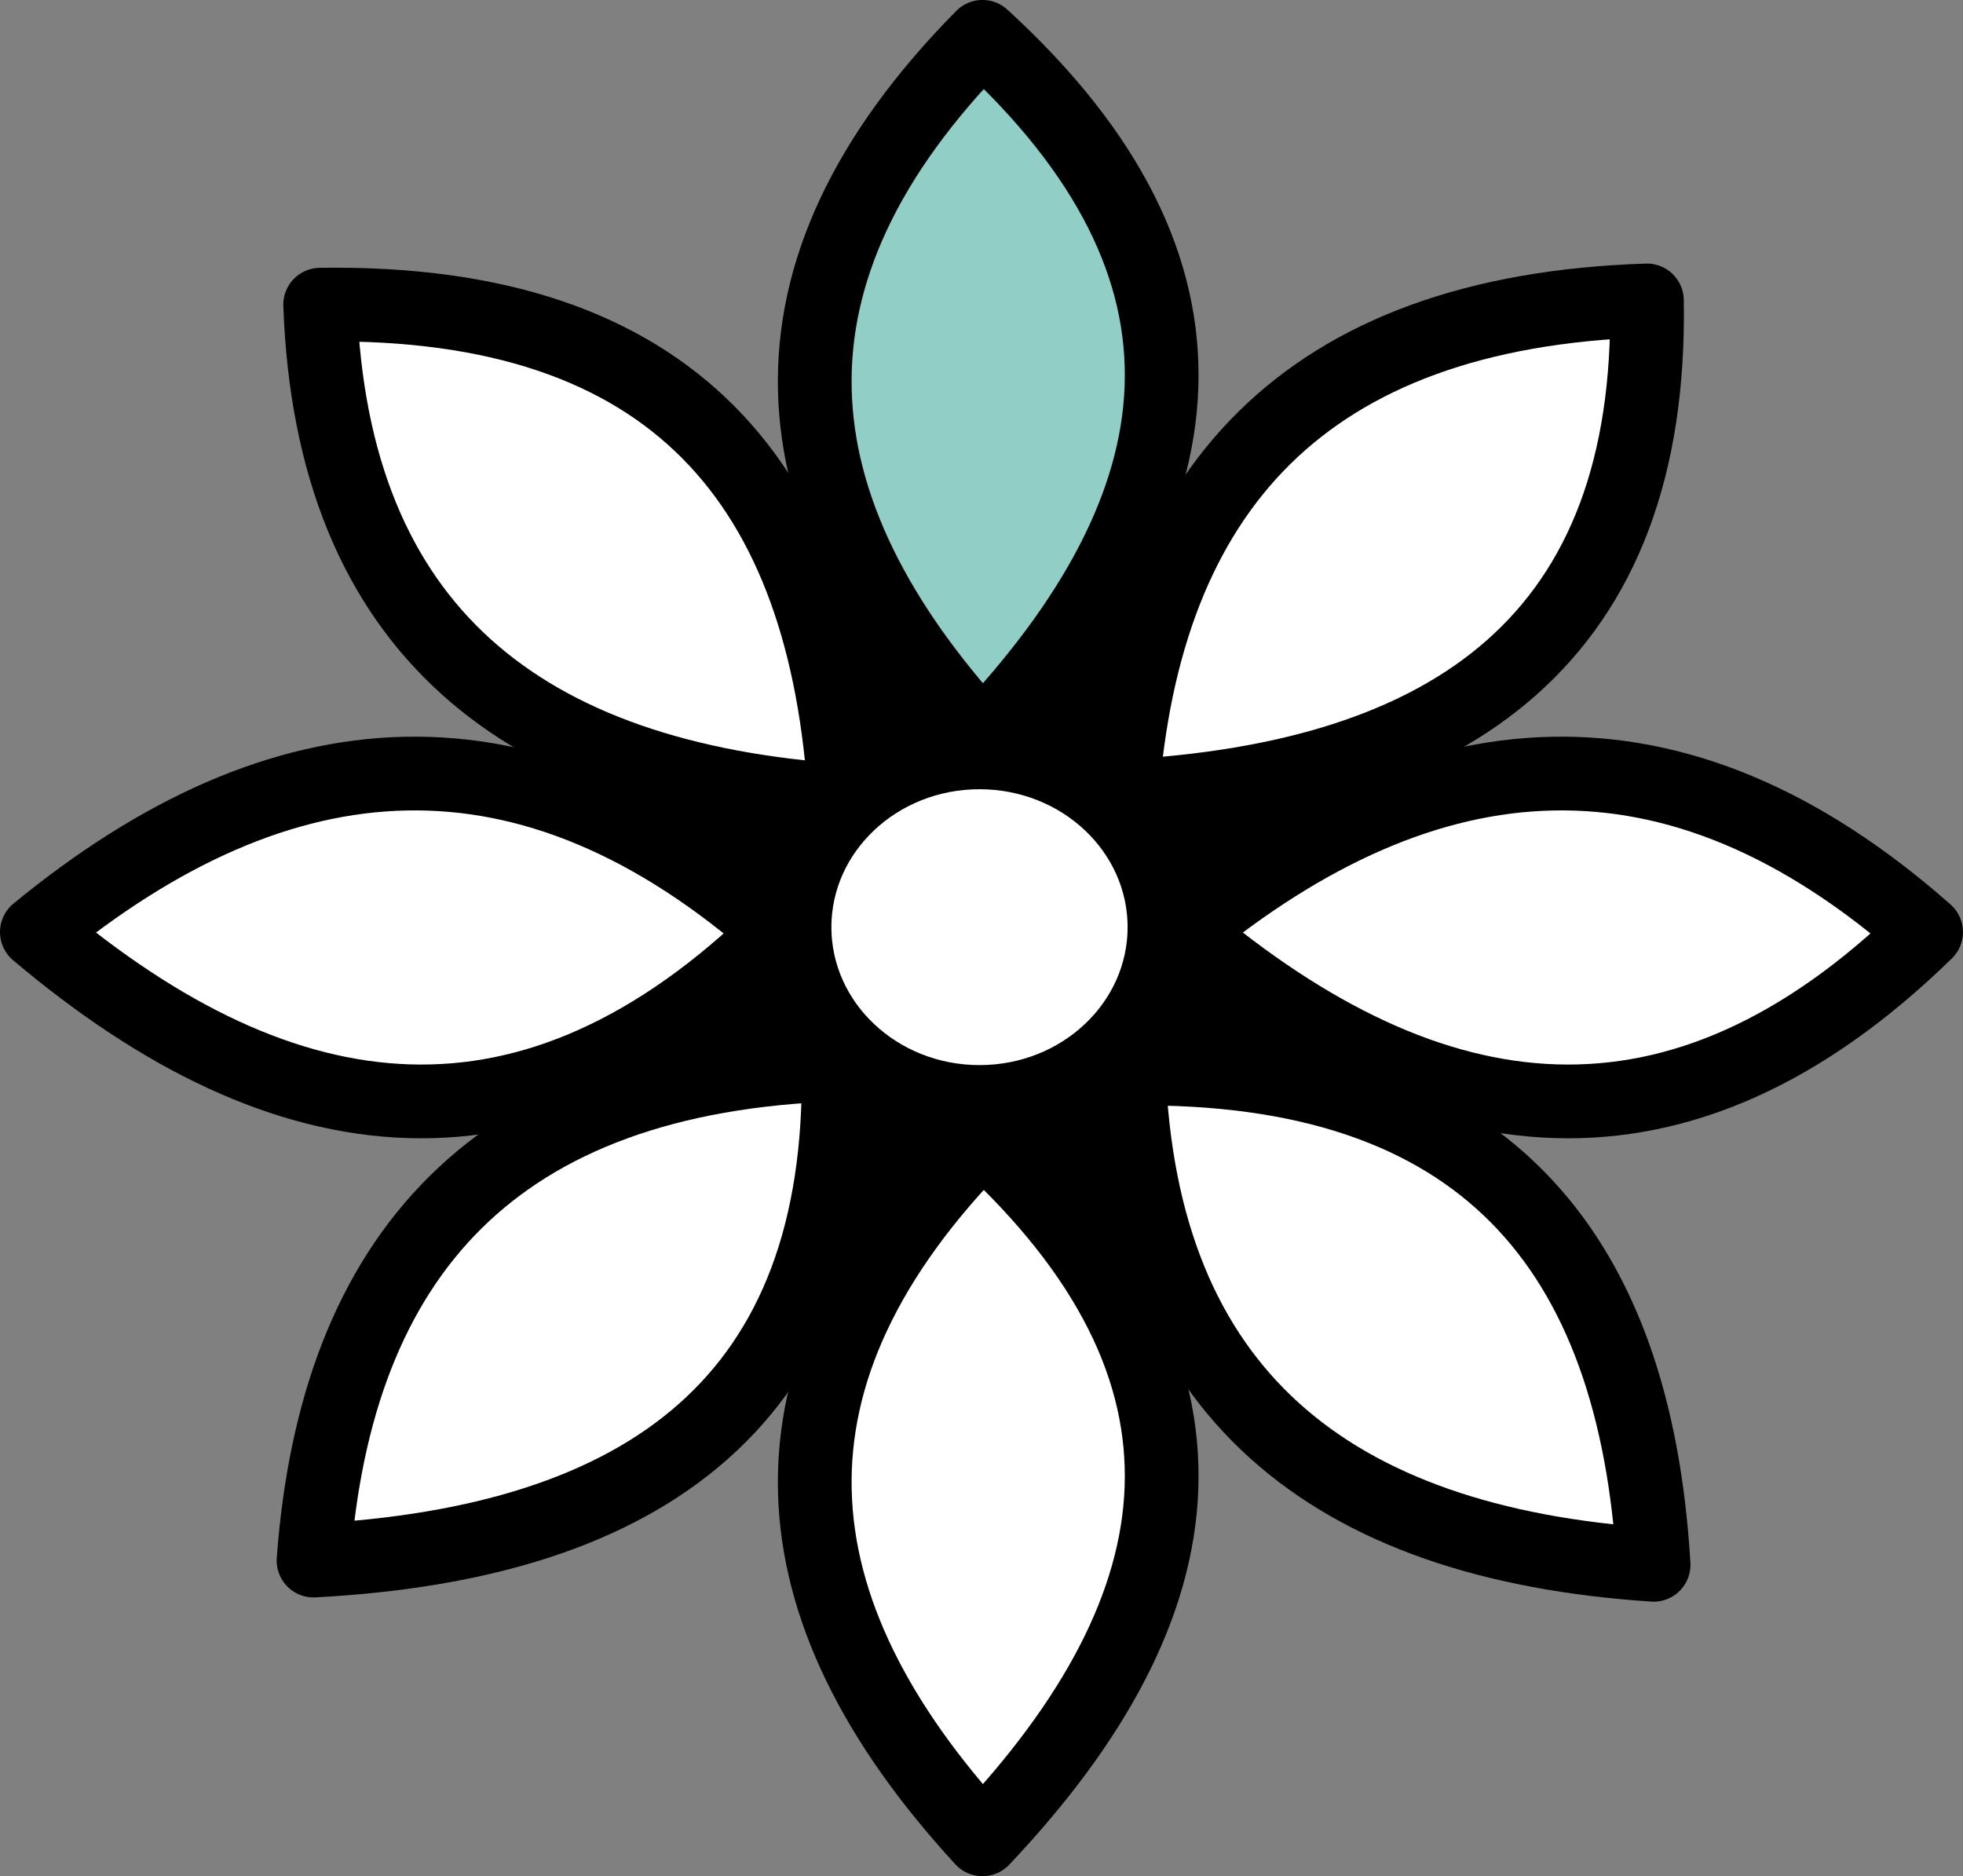 <?xml version="1.0" encoding="UTF-8" standalone="no"?>
<svg
   xmlns:dc="http://purl.org/dc/elements/1.1/"
   xmlns:cc="http://creativecommons.org/ns#"
   xmlns:rdf="http://www.w3.org/1999/02/22-rdf-syntax-ns#"
   xmlns:svg="http://www.w3.org/2000/svg"
   xmlns="http://www.w3.org/2000/svg"
   width="50mm"
   height="47.785mm"
   viewBox="0 0 50 47.785"
   version="1.1"
   id="svg8">
  <rect x="0" y="0" width="50" height="47.785" fill="#808080" stroke="none"/>
  <defs
     id="defs2" />
  <g
     id="layer5"
     style="display:inline"
     transform="translate(-109.842,-162.885)">
    <path
       style="fill:#ffffff;stroke:#000000;stroke-width:1.878;stroke-linecap:round;stroke-linejoin:round;stroke-miterlimit:4;stroke-dasharray:none;stroke-opacity:1;fill-opacity:1"
       d="m 139.992,186.624 c 6.339,5.354 12.625,6.135 18.91,0 -6.4,-5.647 -12.685,-5.114 -18.91,0 z"
       id="path844" />
  </g>
  <g
     id="g900"
     style="display:inline"
     transform="translate(-109.842,-162.885)">
    <path
       id="path898"
       d="m 134.867,181.693 c 5.666,-5.99 6.492,-11.931 0,-17.87 -5.976,6.047 -5.411,11.987 0,17.87 z"
       style="mix-blend-mode:normal;fill:#91cec6;fill-opacity:1;stroke:#000000;stroke-width:1.878;stroke-linecap:round;stroke-linejoin:round;stroke-miterlimit:4;stroke-dasharray:none;stroke-opacity:1" />
  </g>
  <g
     style="display:inline"
     id="g921"
     transform="translate(-109.842,-162.885)">
    <path
       style="fill:#ffffff;stroke:#000000;stroke-width:1.878;stroke-linecap:round;stroke-linejoin:round;stroke-miterlimit:4;stroke-dasharray:none;stroke-opacity:1;fill-opacity:1"
       d="m 138.419,183.173 c 8.489,-0.45 13.518,-4.098 13.372,-12.636 -8.751,0.283 -12.796,4.86 -13.372,12.636 z"
       id="path919" />
  </g>
  <g
     id="g925"
     style="display:inline"
     transform="translate(-109.842,-162.885)">
    <path
       id="path923"
       d="m 117.828,202.631 c 8.489,-0.45 13.518,-4.098 13.372,-12.636 -8.751,0.283 -12.796,4.86 -13.372,12.636 z"
       style="mix-blend-mode:normal;fill:#ffffff;stroke:#000000;stroke-width:1.878;stroke-linecap:round;stroke-linejoin:round;stroke-miterlimit:4;stroke-dasharray:none;stroke-opacity:1;fill-opacity:1" />
  </g>
  <g
     style="display:inline"
     id="g909"
     transform="translate(-109.842,-162.885)">
    <path
       style="fill:#ffffff;stroke:#000000;stroke-width:1.878;stroke-linecap:round;stroke-linejoin:round;stroke-miterlimit:4;stroke-dasharray:none;stroke-opacity:1;fill-opacity:1"
       d="m 134.867,209.731 c 5.666,-5.99 6.492,-11.931 0,-17.87 -5.976,6.047 -5.411,11.987 0,17.87 z"
       id="path906" />
  </g>
  <g
     id="g913"
     style="display:inline"
     transform="translate(-109.842,-162.885)">
    <path
       id="path911"
       d="m 131.369,183.281 c -0.476,-8.022 -4.337,-12.774 -13.372,-12.636 0.299,8.27 5.143,12.092 13.372,12.636 z"
       style="fill:#ffffff;stroke:#000000;stroke-width:1.878;stroke-linecap:round;stroke-linejoin:round;stroke-miterlimit:4;stroke-dasharray:none;stroke-opacity:1;fill-opacity:1" />
  </g>
  <g
     style="display:inline"
     id="g917"
     transform="translate(-109.842,-162.885)">
    <path
       style="fill:#ffffff;stroke:#000000;stroke-width:1.878;stroke-linecap:round;stroke-linejoin:round;stroke-miterlimit:4;stroke-dasharray:none;stroke-opacity:1;fill-opacity:1"
       d="m 151.961,202.739 c -0.476,-8.022 -4.337,-12.774 -13.372,-12.636 0.299,8.27 5.143,12.092 13.372,12.636 z"
       id="path915" />
  </g>
  <g
     id="g904"
     style="display:inline"
     transform="translate(-109.842,-162.885)">
    <path
       style="fill:#ffffff;stroke:#000000;stroke-width:1.878;stroke-linecap:round;stroke-linejoin:round;stroke-miterlimit:4;stroke-dasharray:none;stroke-opacity:1;fill-opacity:1"
       d="m 110.781,186.624 c 6.339,5.354 12.625,6.135 18.91,0 -6.4,-5.647 -12.685,-5.114 -18.91,0 z"
       id="path902" />
  </g>
  <g
     id="layer6"
     style="display:inline"
     transform="translate(-109.842,-162.885)">
    <ellipse
       style="opacity:1;fill:#ffffff;fill-opacity:1;stroke:#000000;stroke-width:1.878;stroke-linecap:round;stroke-linejoin:round;stroke-miterlimit:4;stroke-dasharray:none;stroke-dashoffset:0;stroke-opacity:1"
       id="path928"
       cx="134.791"
       cy="186.499"
       rx="4.711"
       ry="4.452" />
  </g>
  <g
     id="layer8"
     transform="translate(-109.842,-162.885)"
     style="display:inline">
    <path
       style="fill:#000000;fill-opacity:1;stroke:none;stroke-width:0.516;stroke-linecap:butt;stroke-linejoin:miter;stroke-miterlimit:4;stroke-dasharray:none;stroke-opacity:1"
       d="m 130.726,178.289 0.644,4.992 3.497,-1.588 3.552,1.48 1.573,3.451 -1.403,3.479 -3.723,1.758 -3.667,-1.865 -1.508,-3.372 0.772,-2.139 -0.393,-1.425 -4.459,-0.124 2.885,2.85 1.195,0.838 -3.949,3.747 5.457,-0.376 -0.342,6.138 4.01,-4.273 4.318,4.583 -0.595,-6.34 5.316,-0.042 -3.913,-3.438 4.241,-3.626 -5.814,0.175 0.306,-5.442 -3.859,3.963 z"
       id="path5432" />
  </g>
  <g
     id="layer9"
     style="display:none"
     transform="translate(-109.842,-162.885)">
    <path
       style="fill:none;stroke:#000000;stroke-width:2.073;stroke-linecap:butt;stroke-linejoin:round;stroke-miterlimit:4;stroke-dasharray:none;stroke-opacity:1"
       d="m 123.251,212.368 c 1.42,-4.779 3.741,-9.452 6.557,-14.066 l -0.066,0.124 v -0.062"
       id="path5435" />
  </g>
</svg>
